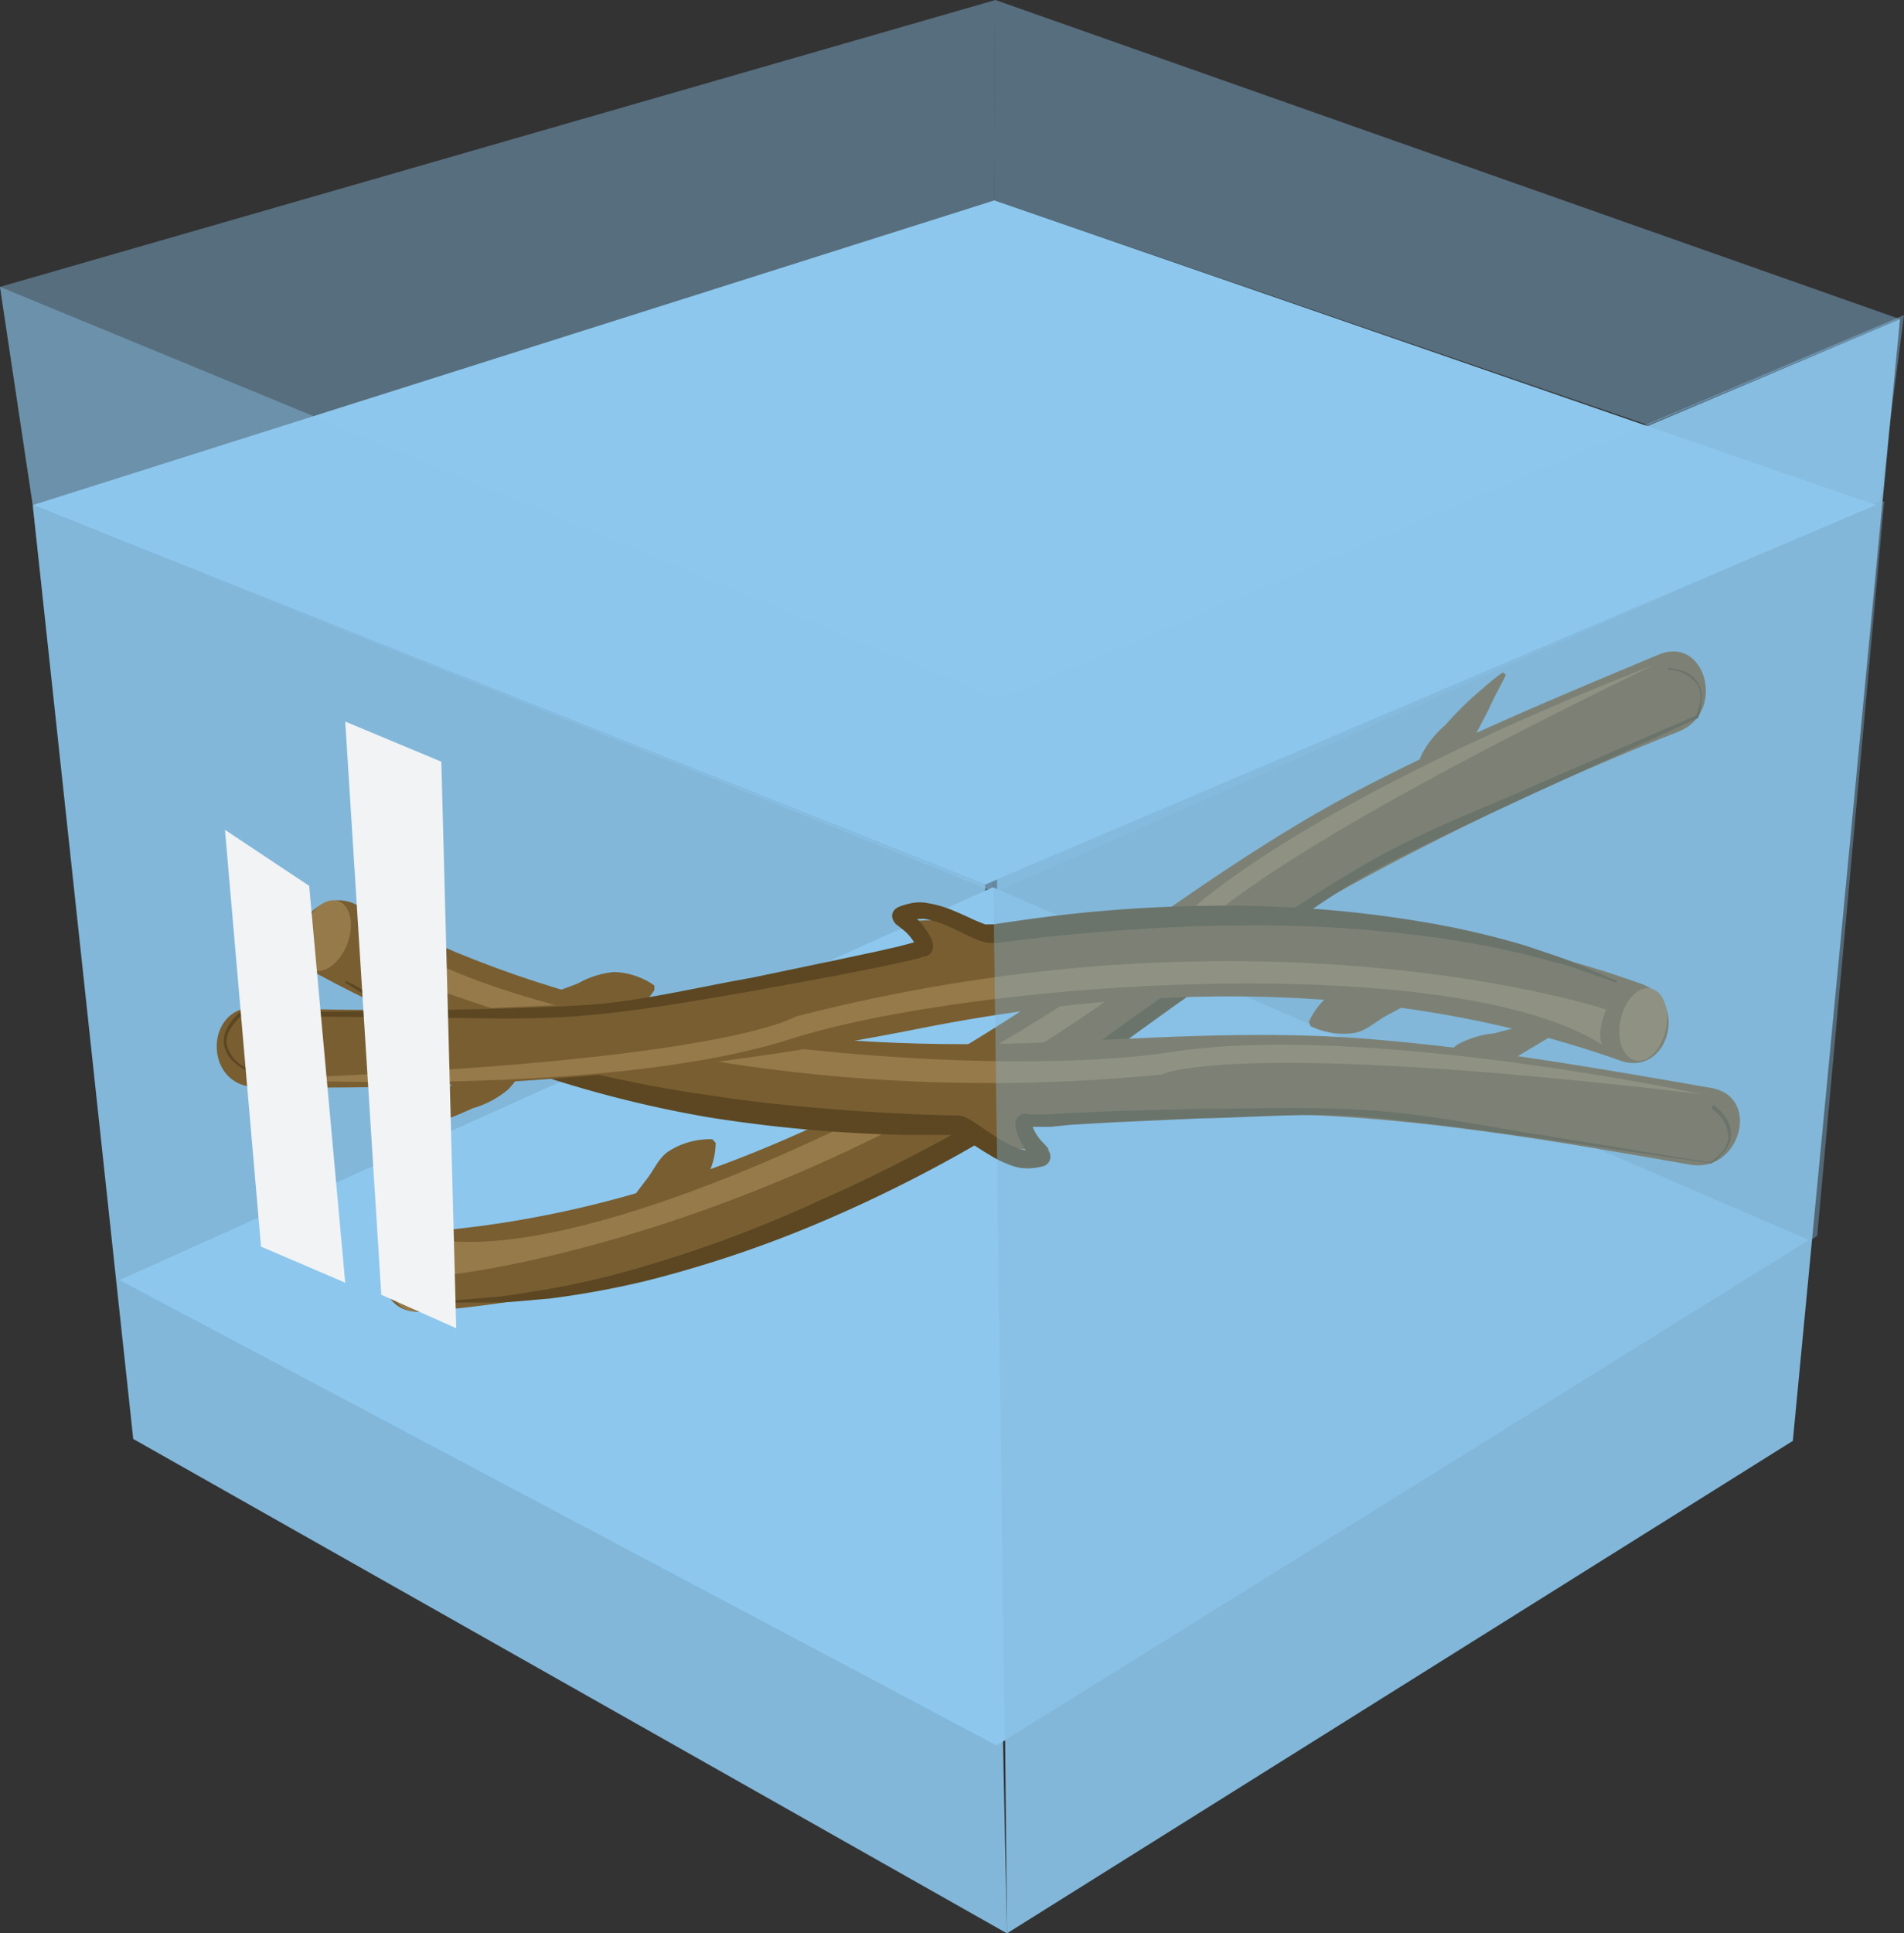<?xml version="1.0" encoding="UTF-8"?>
<svg xmlns="http://www.w3.org/2000/svg" viewBox="0 0 108.76 110.39">
  <rect x="0" y="0" width="108.76" height="110.39" fill="#333333" stroke="none"/>
  <defs>
    <style>.cls-1{isolation:isolate;}.cls-2,.cls-3,.cls-4{fill:#82b7d9;}.cls-2,.cls-4,.cls-7{mix-blend-mode:multiply;}.cls-4,.cls-6,.cls-7{opacity:0.4;}.cls-5,.cls-6,.cls-7{fill:#8dc7ed;}.cls-8{fill:#795e32;}.cls-9{fill:#977a4a;}.cls-10{fill:#5c4722;}.cls-11{fill:#f1f3f5;mix-blend-mode:soft-light;}</style>
  </defs>
  <g class="cls-1">
    <g id="Слой_2" data-name="Слой 2">
      <g id="Слой_1-2" data-name="Слой 1">
        <polygon class="cls-2" points="56.86 40.13 108.53 18.22 102.41 82.27 57.52 110.39 56.86 40.13"></polygon>
        <polygon class="cls-3" points="1.87 28.84 56.27 50.51 57.52 110.39 7.61 82.16 1.87 28.84"></polygon>
        <polygon class="cls-4" points="1.87 28.84 6.83 73.09 56.72 50.66 56.8 11.44 1.87 28.84"></polygon>
        <polygon class="cls-5" points="6.83 73.09 56.72 50.66 103.33 70.8 56.93 99.66 6.83 73.09"></polygon>
        <polygon class="cls-5" points="56.8 11.44 1.87 28.84 56.27 50.51 107.16 28.84 56.8 11.44"></polygon>
        <polygon class="cls-6" points="56.86 0 56.8 11.44 94.11 24.26 108.53 18.22 56.86 0"></polygon>
        <polygon class="cls-7" points="108.76 17.99 57.09 39.91 56.84 50.95 107.38 28.61 108.76 17.99"></polygon>
        <polygon class="cls-6" points="0 16.38 56.86 0 56.8 11.44 1.87 28.84 0 16.38"></polygon>
        <polygon class="cls-7" points="0 16.38 1.87 28.84 56.84 50.95 57.09 39.91 0 16.38"></polygon>
        <path class="cls-8" d="M64.39,61a6.82,6.82,0,0,1-1.89,1,10.48,10.48,0,0,1-2,.48,9.69,9.69,0,0,1-2,.07,6.8,6.8,0,0,1-2.09-.46,6.68,6.68,0,0,1,1.89-1,9.67,9.67,0,0,1,2-.48,10.55,10.55,0,0,1,2-.07A6.8,6.8,0,0,1,64.39,61Z"></path>
        <path class="cls-8" d="M34.48,70.94c.37-.64.79-1.24,1.19-1.86s.84-1.19,1.28-1.76.72-1.31,1.37-1.66a4.31,4.31,0,0,1,2.37-.61l.19.2a4.16,4.16,0,0,1-.74,2.33c-.38.64-1.14.87-1.73,1.28s-1.21.81-1.83,1.19-1.26.75-1.92,1.08Z"></path>
        <path class="cls-8" d="M81,45.58a4.22,4.22,0,0,1,.17-2.42,5.59,5.59,0,0,1,1.39-1.76,19.51,19.51,0,0,1,1.56-1.59c.57-.49,1.12-1,1.73-1.42l.17.15c-.33.66-.69,1.3-1,2l-1,1.92a6.59,6.59,0,0,1-.93,1.9,5,5,0,0,1-1.93,1.37Z"></path>
        <path class="cls-8" d="M94.74,37.38c-5.69,2.38-11.4,4.75-16.88,7.6-5.93,3.08-11.2,7-16.66,10.8C50.12,63.51,37.67,69.37,24.05,70.35c-2.89.2-2.92,4.74,0,4.54,12.66-.91,24.43-5.56,35.1-12.3,5.56-3.51,10.64-7.74,16.31-11.1a165.44,165.44,0,0,1,20.48-9.74c2.66-1.11,1.49-5.5-1.2-4.37Z"></path>
        <ellipse class="cls-9" cx="23.34" cy="72.79" rx="1.32" ry="2.1" transform="translate(-14.52 6.38) rotate(-11.91)"></ellipse>
        <path class="cls-10" d="M95.26,38.14a3,3,0,0,1,1,.22A1.62,1.62,0,0,1,97,39a1.59,1.59,0,0,1,.2,1A3.54,3.54,0,0,1,97,41v0h0L88,45.12c-3,1.38-5.93,2.75-8.82,4.23s-5.5,3.49-8.18,5.32l-4,2.82-2,1.44-1,.73-.48.37-.23.18-.16.15-.32.16s0,0,.1,0a.46.46,0,0,0,.12-.23.35.35,0,0,0,0-.16s0,0,.11.09a3.27,3.27,0,0,0,.5.32,2.66,2.66,0,0,0,.56.2l.35.09.13,0,.09,0A.57.57,0,0,1,65,61a.49.49,0,0,1,.12.3.4.4,0,0,1,0,.24.69.69,0,0,1-.13.21,3.62,3.62,0,0,1-.63.53,2.27,2.27,0,0,1-.77.34,6,6,0,0,1-1.49.21c-.48,0-1,0-1.4,0-.23,0-.45,0-.64,0l-.17,0-.24.14c-.77.49-1.56,1-2.36,1.47a81.16,81.16,0,0,1-9.89,5.12,68,68,0,0,1-10.55,3.59,51.43,51.43,0,0,1-5.49,1c-.92.07-1.85.18-2.77.22l-2.78,0v-.11l2.75-.23c.91-.11,1.82-.28,2.73-.42a48.89,48.89,0,0,0,5.35-1.26,72.5,72.5,0,0,0,10.3-3.86q2.52-1.11,5-2.4t4.84-2.64q1.19-.69,2.37-1.41l.36-.2a1.42,1.42,0,0,1,.51-.11,6.19,6.19,0,0,1,.74,0c.47,0,.92,0,1.37,0a5.5,5.5,0,0,0,1.25-.14,1.48,1.48,0,0,0,.49-.2,3.25,3.25,0,0,0,.44-.34s0,0,0,.06a.39.39,0,0,0,0,.16.46.46,0,0,0,.09.23.62.62,0,0,0,.11.09h0L64,61.61a3.55,3.55,0,0,1-.74-.29,4.57,4.57,0,0,1-.65-.43,1.17,1.17,0,0,1-.36-.41.62.62,0,0,1-.06-.32.55.55,0,0,1,.2-.38.71.71,0,0,1,.42-.15l-.32.16.29-.27.25-.19.5-.38,1-.72,2-1.41,4.06-2.76c2.73-1.81,5.42-3.65,8.32-5.24s6-2.74,8.94-4.06l9-3.89,0,.05a3.81,3.81,0,0,0,.27-.93,1.47,1.47,0,0,0-.16-.9,2.09,2.09,0,0,0-1.65-.84Z"></path>
        <path class="cls-9" d="M94.41,38S75.94,44.93,67.59,52.32,35.13,72.3,25,70.79c0,0,.55.39.6,2,0,0,20.57-2,42.18-19.07C67.81,53.68,70.11,49.76,94.41,38Z"></path>
        <path class="cls-8" d="M59.55,65.62a6.77,6.77,0,0,1-2.14-.18,9.8,9.8,0,0,1-3.65-1.68,6.84,6.84,0,0,1-1.52-1.52,6.49,6.49,0,0,1,2.14.17A10,10,0,0,1,58,64.1,6.84,6.84,0,0,1,59.55,65.62Z"></path>
        <path class="cls-8" d="M29,57.87c.66-.34,1.34-.61,2-.92s1.35-.54,2-.79a5.19,5.19,0,0,1,2.06-.66,4.23,4.23,0,0,1,2.32.77l0,.26a4.22,4.22,0,0,1-1.88,1.58,5.16,5.16,0,0,1-2.15.13c-.72,0-1.45,0-2.18,0s-1.46,0-2.2-.12Z"></path>
        <path class="cls-8" d="M81.81,61.63a4.13,4.13,0,0,1,1.46-2A5.47,5.47,0,0,1,85.38,59a18.1,18.1,0,0,1,2.18-.5,20.79,20.79,0,0,1,2.21-.26l.07.22c-.64.38-1.28.72-1.89,1.1l-1.85,1.1a6.7,6.7,0,0,1-1.82,1.1,4.93,4.93,0,0,1-2.36.11Z"></path>
        <path class="cls-8" d="M97.75,62.12c-6.5-1.13-13-2.27-19.6-2.8s-12.94,0-19.46.24c-13.23.44-26.5-1.47-38.25-7.86-2.56-1.4-4.85,2.52-2.29,3.92C29,61.54,41.16,64,53.47,64.15c6.64.1,13.26-.72,19.89-.54,7.81.2,15.51,1.55,23.19,2.89,2.85.5,4.08-3.88,1.2-4.38Z"></path>
        <ellipse class="cls-9" cx="18.6" cy="53.42" rx="2.1" ry="1.32" transform="translate(-37.94 51.89) rotate(-69.25)"></ellipse>
        <path class="cls-10" d="M97.86,63.07a3.23,3.23,0,0,1,.71.72,1.58,1.58,0,0,1,.31,1,1.56,1.56,0,0,1-.37.95,3.5,3.5,0,0,1-.75.69l0,0h0L88,65c-3.23-.43-6.48-.89-9.71-1.2s-6.5,0-9.76.06l-4.89.22-2.44.14L60,64.34l-.59,0-.3,0-.21,0-.36,0s0,0,.1,0a.36.36,0,0,0,.23-.13.24.24,0,0,0,.06-.14s0,0,0,.13a3.76,3.76,0,0,0,.25.54,2.73,2.73,0,0,0,.37.47l.24.26.09.11,0,.09A.64.64,0,0,1,60,66a.54.54,0,0,1-.07.32.49.49,0,0,1-.16.18.52.52,0,0,1-.22.1,3.71,3.71,0,0,1-.81.11,2.51,2.51,0,0,1-.84-.12,6.09,6.09,0,0,1-1.36-.64c-.42-.24-.81-.51-1.19-.75-.19-.12-.38-.24-.55-.33l-.15-.07h-.28c-.92,0-1.85,0-2.78,0a82.54,82.54,0,0,1-11.09-1A66.83,66.83,0,0,1,29.69,61a49.39,49.39,0,0,1-5.16-2.11c-.82-.44-1.66-.84-2.46-1.31l-2.36-1.48.07-.09,2.44,1.29c.83.4,1.68.74,2.52,1.11a48.44,48.44,0,0,0,5.19,1.83,73.26,73.26,0,0,0,10.75,2.32c1.81.28,3.64.49,5.46.65s3.66.3,5.5.38c.92.05,1.83.07,2.76.1l.41,0a2,2,0,0,1,.49.18,6.21,6.21,0,0,1,.63.4c.39.26.76.52,1.14.75a5.16,5.16,0,0,0,1.13.56,1.76,1.76,0,0,0,.52.1,3.86,3.86,0,0,0,.56,0l-.06,0a.44.44,0,0,0-.1.13.4.4,0,0,0,0,.24.22.22,0,0,0,0,.13h0s0,0,0,0L58.86,66a3.72,3.72,0,0,1-.46-.64,4.17,4.17,0,0,1-.32-.72,1.22,1.22,0,0,1-.08-.54.62.62,0,0,1,.12-.3.57.57,0,0,1,.37-.21.73.73,0,0,1,.44.1l-.36,0,.39-.07.32,0,.62,0,1.23-.07,2.45-.11,4.91-.13c3.27,0,6.53-.14,9.84.09s6.48.9,9.71,1.4l9.68,1.58h-.07a3.38,3.38,0,0,0,.73-.63,1.49,1.49,0,0,0,.35-.85,2.1,2.1,0,0,0-.94-1.59Z"></path>
        <path class="cls-9" d="M97.22,62.48S77.93,58.36,66.9,60.07s-38.1-.7-45.8-7.42c0,0,.26.63-.54,2,0,0,18.39,9.41,45.8,6.7C66.36,61.33,70.41,59.28,97.22,62.48Z"></path>
        <path class="cls-8" d="M51.53,52.73a6.58,6.58,0,0,1,2.14-.16,9.55,9.55,0,0,1,2,.36,10.34,10.34,0,0,1,1.88.74,7,7,0,0,1,1.73,1.27,6.61,6.61,0,0,1-2.14.16A10.1,10.1,0,0,1,53.26,54,6.94,6.94,0,0,1,51.53,52.73Z"></path>
        <path class="cls-8" d="M82.92,55.68c-.6.44-1.22.81-1.83,1.22s-1.25.75-1.89,1.09-1.19.92-1.92,1a4.3,4.3,0,0,1-2.42-.4l-.09-.25a4.13,4.13,0,0,1,1.62-1.84,4.93,4.93,0,0,1,2.1-.47c.71-.14,1.43-.25,2.15-.35s1.45-.18,2.2-.22Z"></path>
        <path class="cls-8" d="M30.14,60.09A4.06,4.06,0,0,1,29,62.23a5.51,5.51,0,0,1-2,1.05,19.59,19.59,0,0,1-2.08.83c-.71.22-1.42.45-2.15.6l-.1-.21c.58-.47,1.16-.9,1.71-1.38l1.65-1.37c.55-.46,1-1.1,1.63-1.37A5,5,0,0,1,30,59.91Z"></path>
        <path class="cls-8" d="M14.57,62.06a176.11,176.11,0,0,0,38.14-3.37C66,56.08,79.66,56,92.53,60.55c2.76,1,4-3.4,1.21-4.38-11.88-4.25-24.48-4.62-36.88-2.79-7.1,1-14,3-21.18,3.75a181.32,181.32,0,0,1-21.11.39c-2.92-.05-2.92,4.49,0,4.54Z"></path>
        <ellipse class="cls-9" cx="93.86" cy="58.49" rx="2.1" ry="1.32" transform="translate(17.25 138.25) rotate(-78.08)"></ellipse>
        <path class="cls-10" d="M14.07,61.13a3.27,3.27,0,0,1-.82-.6,1.72,1.72,0,0,1-.46-.91,1.69,1.69,0,0,1,.22-1,3.76,3.76,0,0,1,.64-.79l0,0h0l9.8-.13c3.26-.07,6.54-.11,9.78-.3s6.44-1,9.64-1.56l4.8-1,2.39-.51,1.19-.27.58-.15.29-.08.2-.06.36,0s0,0-.1,0a.35.35,0,0,0-.21.16.23.23,0,0,0,0,.15s0-.05-.07-.13a3.23,3.23,0,0,0-.33-.49,2.78,2.78,0,0,0-.43-.41l-.28-.22a.62.62,0,0,1-.11-.09l-.06-.08a.62.62,0,0,1-.1-.2.48.48,0,0,1,0-.33.44.44,0,0,1,.13-.2.81.81,0,0,1,.2-.14,4.23,4.23,0,0,1,.79-.23,2.37,2.37,0,0,1,.84,0,6.43,6.43,0,0,1,1.45.41c.44.18.87.38,1.28.57.21.09.42.18.6.24a.8.8,0,0,0,.16,0l.28,0c.91-.13,1.83-.27,2.75-.39a82.59,82.59,0,0,1,11.12-.68,67.65,67.65,0,0,1,11.1,1A48,48,0,0,1,87.16,54c.88.3,1.77.58,2.63.91L92.35,56l0,.11-2.61-.91c-.88-.27-1.78-.47-2.66-.71a50,50,0,0,0-5.41-1,74.66,74.66,0,0,0-11-.64c-1.83,0-3.67.08-5.5.2s-3.66.26-5.49.46l-2.74.33-.41,0a2.2,2.2,0,0,1-.51-.11c-.26-.09-.47-.19-.69-.29-.42-.2-.83-.41-1.23-.58a6,6,0,0,0-1.21-.38,1.91,1.91,0,0,0-.53,0,3.46,3.46,0,0,0-.54.14l.05-.05a.38.38,0,0,0,.08-.14.42.42,0,0,0,0-.24.42.42,0,0,0-.06-.12v0s0,0,0,0l.27.21a4.15,4.15,0,0,1,.56.55,6.65,6.65,0,0,1,.42.66,1.23,1.23,0,0,1,.16.53.62.62,0,0,1-.07.31.58.58,0,0,1-.34.27.71.71,0,0,1-.45,0l.36,0-.37.13-.31.07-.6.14-1.21.26-2.41.48-4.83.89c-3.23.55-6.43,1.14-9.73,1.42s-6.55.11-9.82.11L13.72,58l.07,0a3.29,3.29,0,0,0-.62.73,1.38,1.38,0,0,0-.22.9A2,2,0,0,0,14.12,61Z"></path>
        <path class="cls-9" d="M14.79,61.61s19.7,1.11,30.32-2.27,37.76-5.16,46.4.3c0,0-.35-.58.24-2,0,0-19.62-6.47-46.29.4C45.46,58,41.77,60.66,14.79,61.61Z"></path>
        <polygon class="cls-4" points="56.74 50.28 57.4 99.43 103.8 70.57 107.63 28.61 56.74 50.28"></polygon>
        <polygon class="cls-11" points="12.85 47.38 14.91 71.18 19.72 73.24 17.66 50.58 12.85 47.38"></polygon>
        <polygon class="cls-11" points="21.78 73.93 26.06 75.84 25.21 43.49 19.72 41.2 21.78 73.93"></polygon>
      </g>
    </g>
  </g>
</svg>
